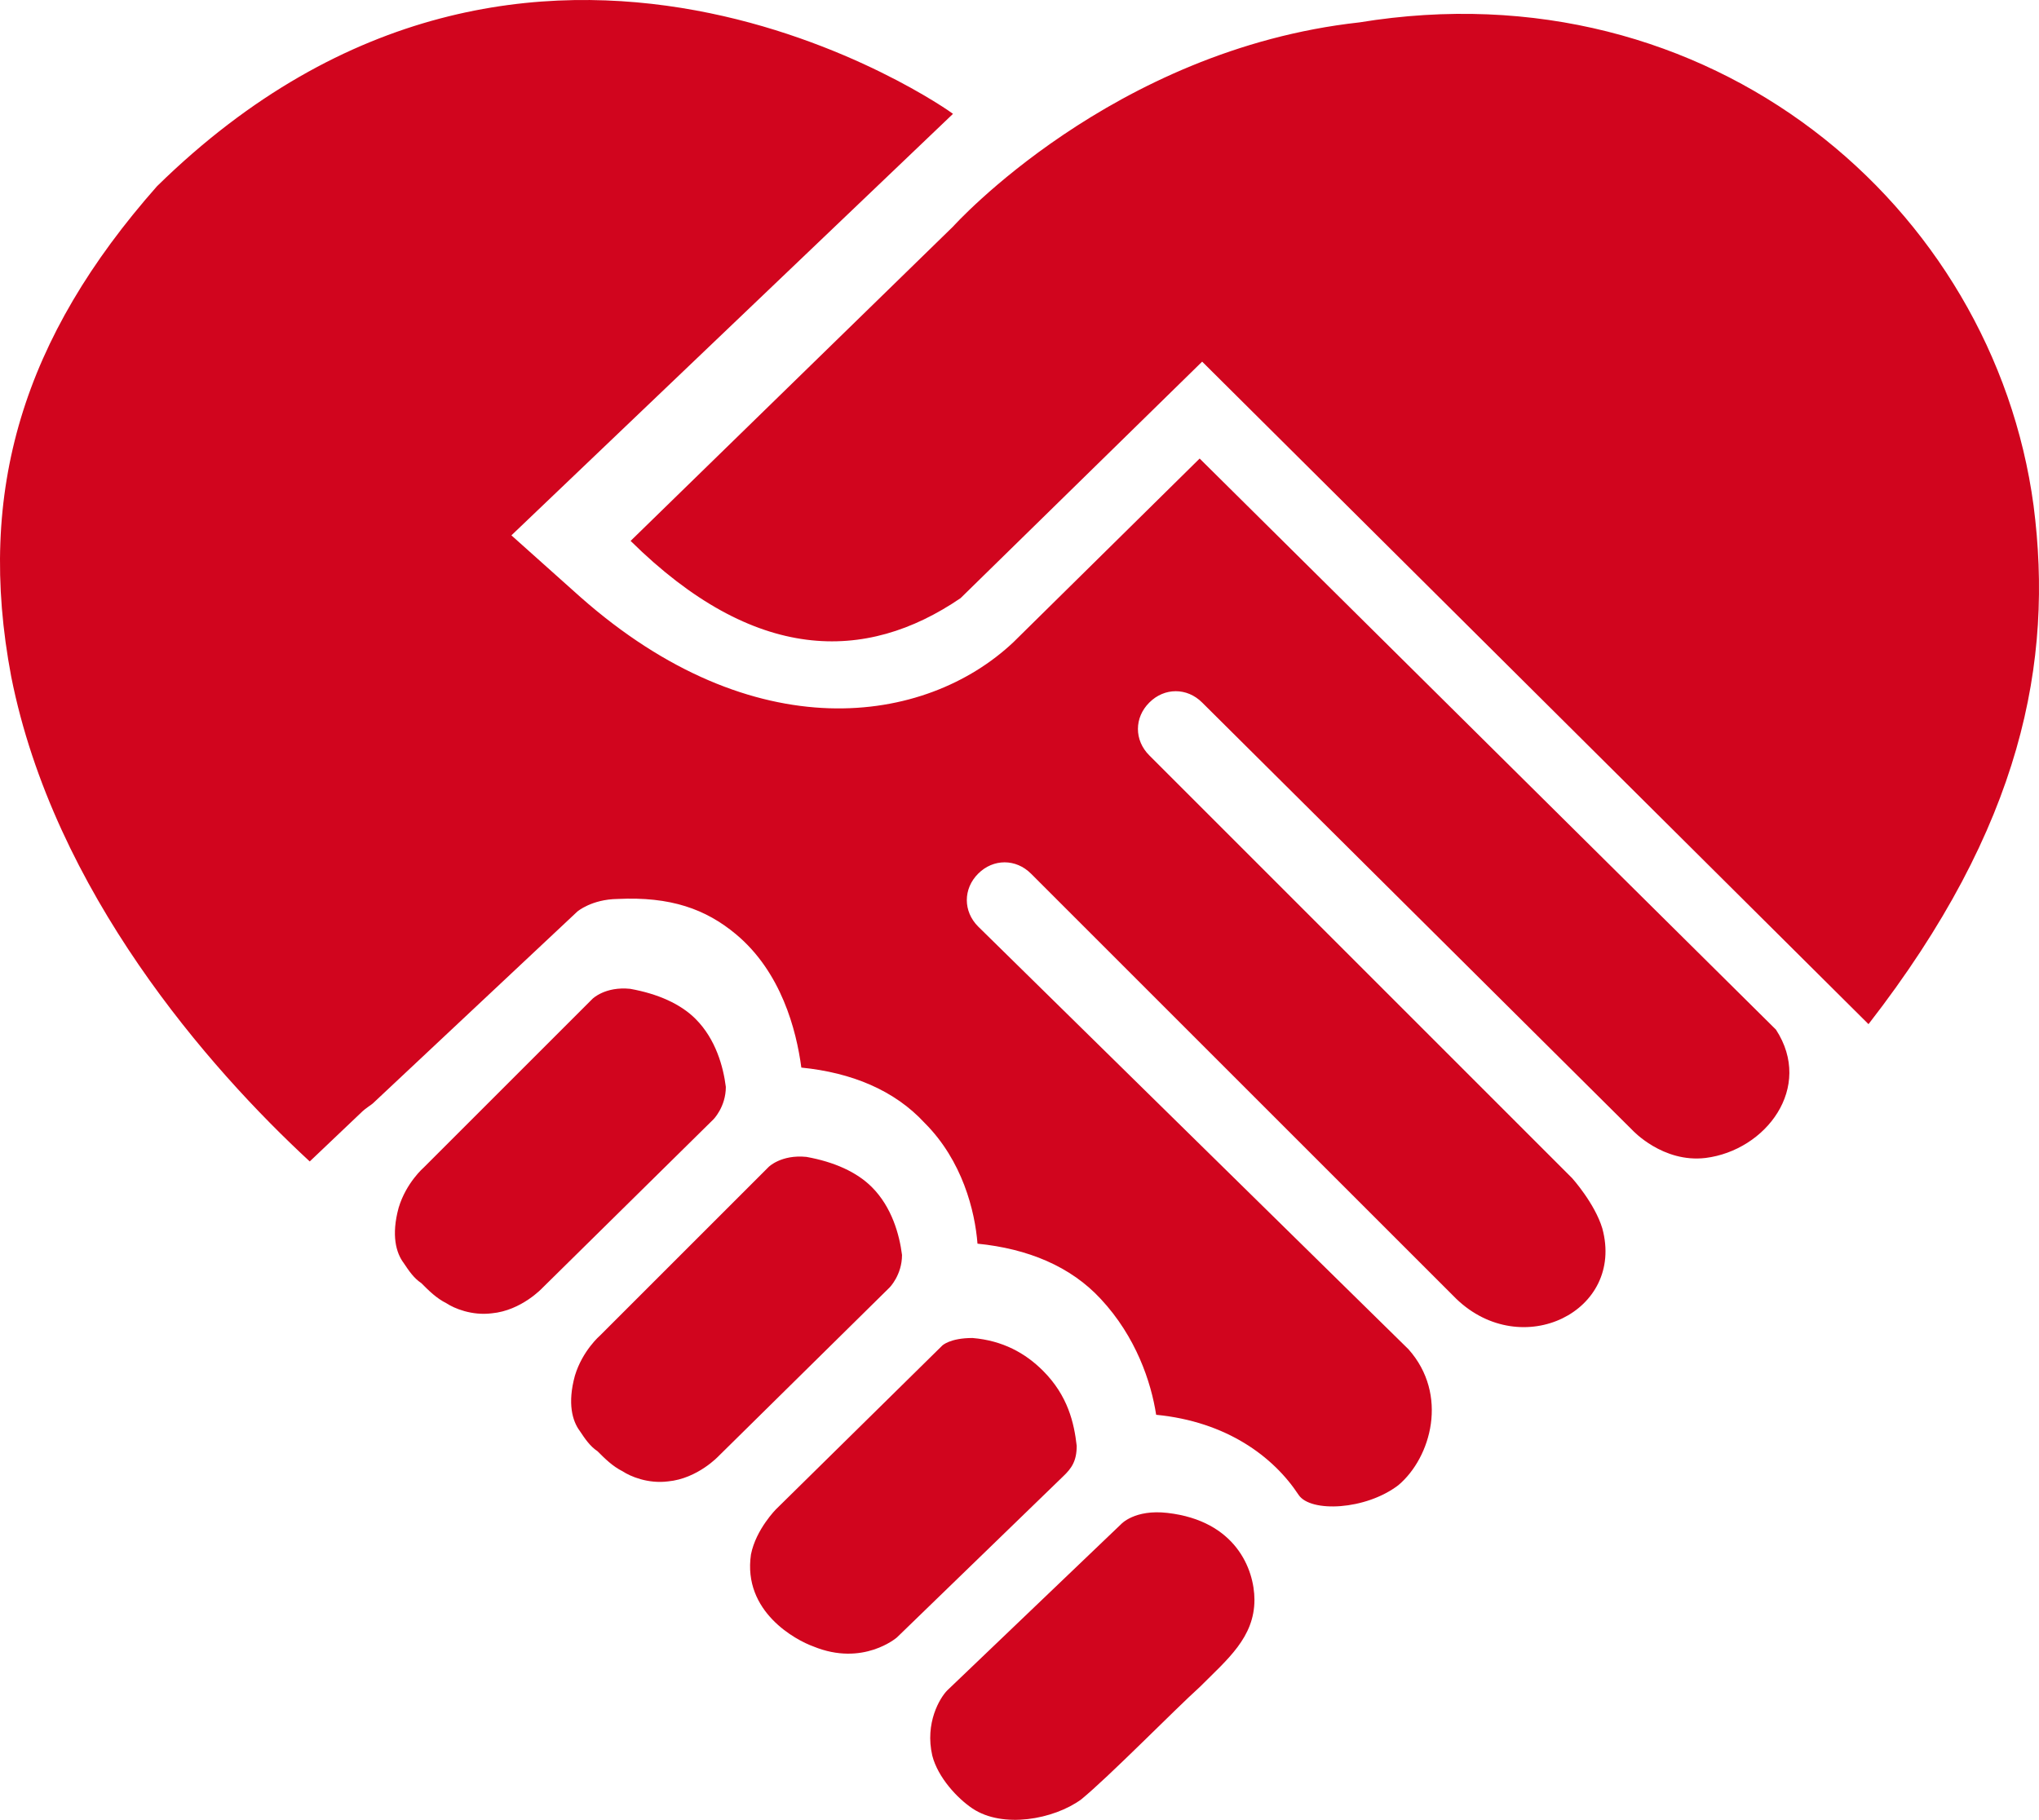 <svg version="1.1" id="图层_1" x="0px" y="0px" width="180.428px" height="161.072px" viewBox="0 0 180.428 161.072" enable-background="new 0 0 180.428 161.072" xml:space="preserve" xmlns="http://www.w3.org/2000/svg" xmlns:xlink="http://www.w3.org/1999/xlink" xmlns:xml="http://www.w3.org/XML/1998/namespace">
  <path fill="#D1051E" d="M157.152,91.132c3.341,5.125-0.891,10.691-6.237,11.359c-3.784,0.447-6.455-2.453-6.455-2.453
	l-38.082-37.856c-1.336-1.339-3.342-1.339-4.677,0c-1.343,1.335-1.343,3.339,0,4.677l37.413,37.416c0,0,2.003,2.225,2.674,4.453
	c1.998,7.348-7.127,11.801-12.919,6.234L91.234,77.328c-1.338-1.339-3.341-1.339-4.679,0c-1.337,1.337-1.337,3.339,0,4.678
	l38.08,37.416c3.566,4.005,2.009,9.572-0.887,12.022c-2.9,2.226-7.796,2.447-8.839,0.863c-2.229-3.39-6.376-6.479-12.603-7.086
	c-0.444-2.897-1.784-6.906-4.896-10.246c-2.675-2.897-6.46-4.453-10.913-4.899c-0.225-2.894-1.335-7.349-4.678-10.688
	c-2.672-2.896-6.458-4.453-10.91-4.897c-0.444-3.341-1.782-8.464-5.789-11.806c-2.674-2.229-5.79-3.344-10.468-3.119
	c-2.306,0.031-3.563,1.113-3.563,1.113L33.052,97.606c-0.223,0.221-0.669,0.443-1.114,0.887l-4.53,4.306
	C18.5,94.562,4.769,78.936,0.991,59.882c-3.116-16.479,1.097-30.034,12.9-43.396c33.375-32.749,70.216-6.633,70.438-6.409
	L45.253,47.384l6.094,5.449c15.366,13.584,30.534,11.356,38.327,4.008l16.481-16.256L157.152,91.132z M64.228,96.201
	c-0.223-1.784-0.892-4.228-2.672-6.011c-1.337-1.34-3.341-2.229-5.79-2.67c-2.228-0.227-3.341,0.888-3.341,0.888l-14.919,14.918
	c0,0-1.56,1.34-2.229,3.563c-0.669,2.451-0.224,4.01,0.445,4.898c0.447,0.67,0.893,1.342,1.56,1.781
	c0.668,0.672,1.337,1.34,2.228,1.785c0.668,0.442,2.228,1.11,4.007,0.887c2.632-0.242,4.496-2.262,4.496-2.262l15.103-14.89
	C63.115,99.093,64.228,97.981,64.228,96.201z M79.818,111.075c-0.224-1.778-0.89-4.229-2.673-6.01
	c-1.335-1.336-3.341-2.229-5.787-2.67c-2.228-0.225-3.342,0.89-3.342,0.89l-14.919,14.919c0,0-1.559,1.338-2.227,3.563
	c-0.669,2.449-0.225,4.01,0.443,4.897c0.445,0.67,0.892,1.34,1.561,1.783c0.668,0.67,1.337,1.335,2.227,1.78
	c0.669,0.445,2.229,1.114,4.008,0.89c2.633-0.245,4.496-2.257,4.496-2.257l15.103-14.895
	C78.705,113.972,79.818,112.858,79.818,111.075z M179.947,44.743C176.384,18.24,151.375-3.11,120.291,1.982
	C98.394,4.402,84.34,20.047,84.34,20.047L55.801,47.875C66.75,58.687,76.579,58.687,85,52.94l21.377-20.932l58.964,58.638
	C178.933,73.161,181.729,58.548,179.947,44.743z M95.276,127.972c-0.228-2.002-0.761-4.424-2.985-6.649
	c-1.562-1.562-3.566-2.675-6.24-2.898c-2.004,0-2.673,0.671-2.673,0.671l-14.698,14.475c0,0-1.782,1.779-2.228,4.007
	c-0.749,5.088,4,7.602,5.518,8.146c4.403,1.81,7.397-0.796,7.397-0.796l14.702-14.25C94.822,129.966,95.276,129.313,95.276,127.972z
	 M103.323,133.908c-2.933-0.343-4.125,1-4.125,1l-15.366,14.696c-0.669,0.668-2.004,2.896-1.335,5.787
	c0.498,1.939,2.227,3.789,3.563,4.681c2.672,1.782,7.158,0.975,9.604-0.8c2.454-2.002,8.282-7.955,10.51-9.965
	c2.45-2.453,4.83-4.379,4.83-7.721C110.996,138.88,109.331,134.604,103.323,133.908z" class="color c1"/>
</svg>